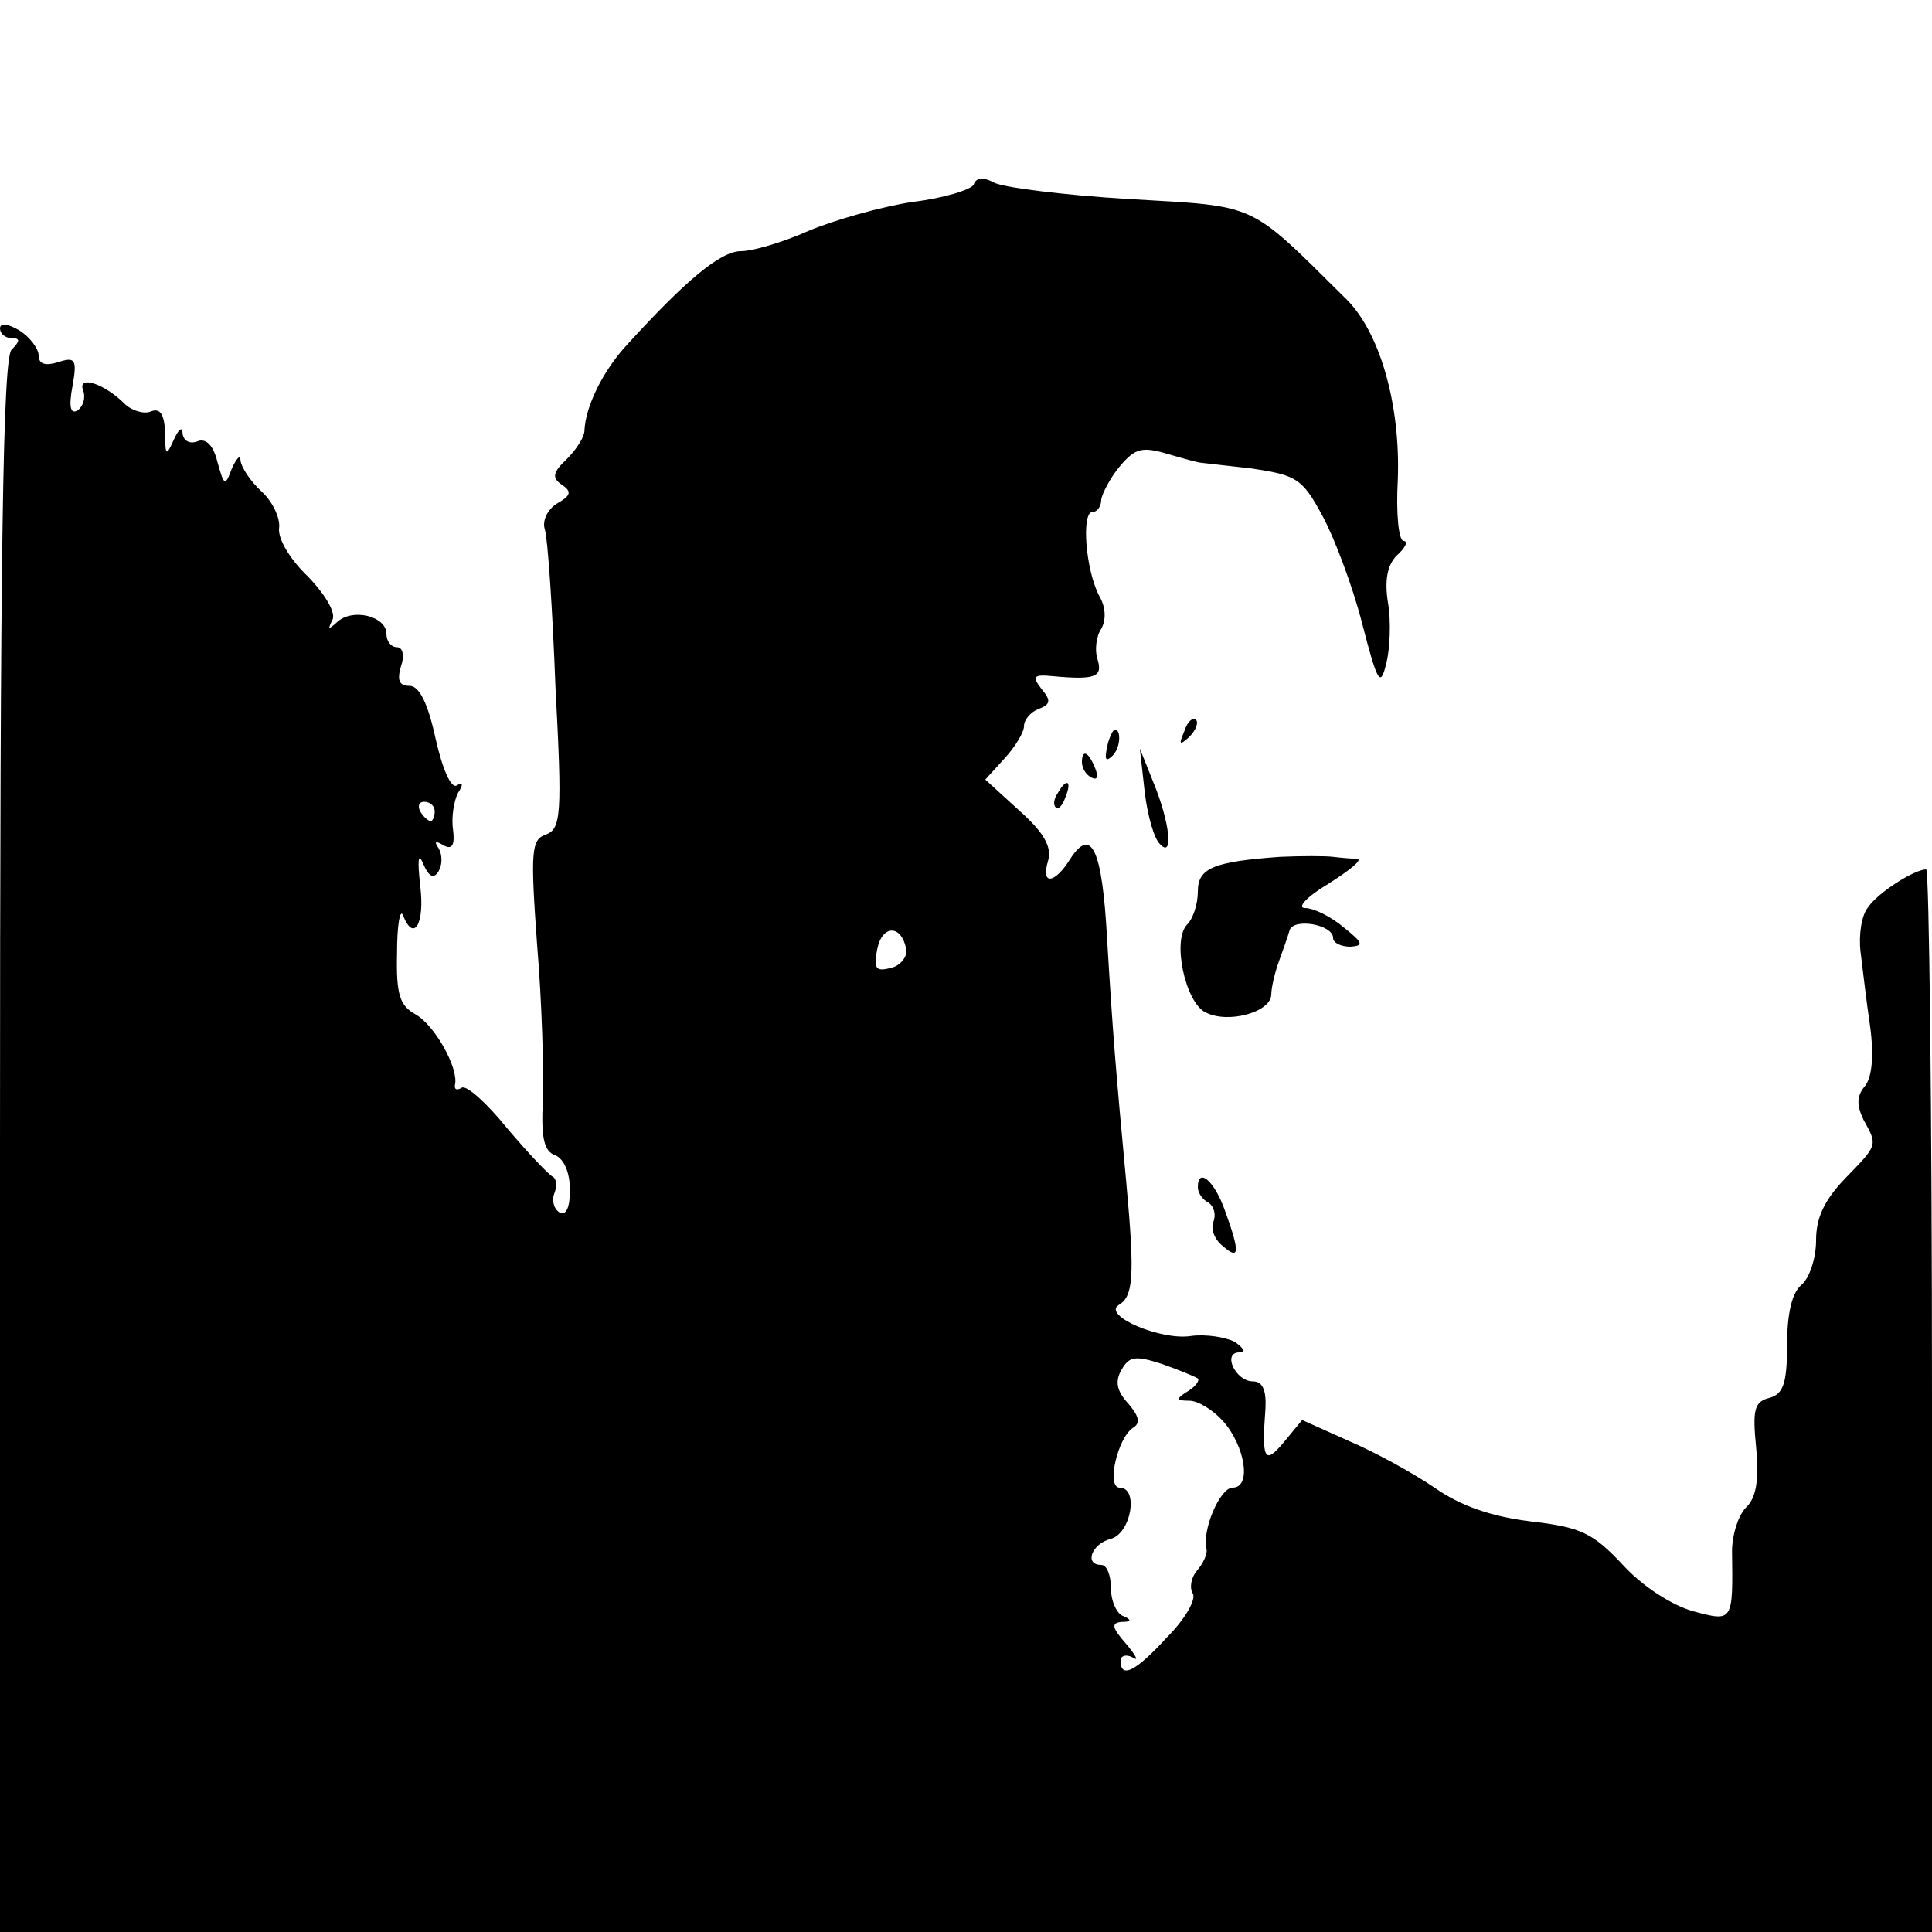 <?xml version="1.0" standalone="no"?>
<!DOCTYPE svg PUBLIC "-//W3C//DTD SVG 20010904//EN"
 "http://www.w3.org/TR/2001/REC-SVG-20010904/DTD/svg10.dtd">
<svg version="1.0" xmlns="http://www.w3.org/2000/svg"
 width="200pt" height="200pt" viewBox="0 0 200 200"
 preserveAspectRatio="xMidYMid meet">
<g transform="translate(0,200) scale(0.1,-0.1)"
fill="#000000" stroke="none">
<path d="M1008 1809 c-2 -5 -30 -14 -63 -18 -33 -5 -82 -19 -108 -30 -27 -12
-58 -21 -70 -21 -21 0 -57 -30 -118 -97 -25 -27 -43 -64 -44 -89 0 -6 -8 -19
-18 -29 -15 -14 -16 -20 -5 -27 10 -7 9 -11 -5 -19 -10 -6 -16 -18 -13 -27 3
-9 8 -83 11 -163 7 -132 6 -147 -10 -153 -15 -5 -16 -17 -9 -114 5 -59 7 -131
6 -160 -2 -40 1 -54 13 -58 9 -4 15 -18 15 -36 0 -18 -4 -27 -11 -23 -6 4 -8
13 -5 20 3 8 2 15 -2 17 -4 2 -25 24 -47 50 -21 26 -42 45 -47 42 -5 -3 -8 -2
-7 3 4 17 -21 62 -41 73 -16 9 -20 20 -19 63 0 29 3 46 6 40 11 -29 23 -10 18
30 -3 27 -2 35 3 23 6 -14 11 -16 16 -8 4 7 4 17 0 24 -5 7 -3 8 5 3 9 -5 12
0 10 16 -2 13 1 30 5 38 6 9 5 12 -1 8 -6 -4 -15 17 -22 48 -8 37 -17 55 -27
55 -11 0 -13 6 -9 20 4 11 2 20 -4 20 -6 0 -11 6 -11 14 0 18 -35 27 -51 12
-9 -8 -10 -8 -5 2 4 7 -6 25 -25 45 -19 18 -32 40 -30 51 1 10 -7 27 -18 37
-12 11 -21 25 -22 32 0 7 -4 3 -9 -8 -7 -19 -8 -18 -15 7 -4 17 -12 25 -21 21
-8 -3 -14 1 -15 8 0 8 -4 5 -9 -6 -8 -18 -9 -17 -9 7 -1 19 -5 26 -15 22 -7
-3 -20 1 -27 8 -21 21 -49 30 -43 14 3 -8 0 -17 -6 -21 -7 -4 -9 4 -5 25 5 28
3 31 -15 25 -13 -4 -20 -2 -20 7 0 7 -9 19 -20 26 -12 7 -20 8 -20 2 0 -5 5
-10 12 -10 9 0 9 -3 0 -12 -9 -9 -12 -206 -12 -825 l0 -813 1000 0 1000 0 0
550 c0 303 -3 550 -6 550 -12 0 -50 -24 -60 -39 -7 -8 -10 -29 -8 -46 2 -16 6
-51 10 -78 4 -30 2 -53 -6 -62 -8 -10 -8 -19 -1 -34 15 -27 15 -26 -19 -61
-21 -22 -30 -40 -30 -64 0 -19 -7 -39 -15 -46 -10 -8 -15 -30 -15 -62 0 -40
-4 -51 -18 -55 -16 -4 -18 -12 -14 -52 3 -34 0 -52 -11 -62 -8 -9 -14 -28 -14
-45 1 -73 1 -73 -40 -62 -22 6 -53 26 -73 48 -31 33 -43 39 -95 45 -41 5 -73
16 -100 35 -22 15 -62 37 -88 48 l-49 22 -19 -23 c-20 -24 -23 -18 -19 35 1
19 -3 28 -13 28 -18 0 -32 30 -14 30 7 0 4 5 -5 11 -10 5 -30 8 -45 6 -31 -5
-92 21 -75 32 15 9 17 28 8 126 -11 118 -14 154 -20 254 -5 91 -16 116 -38 82
-16 -26 -31 -28 -23 -2 4 14 -4 29 -30 52 l-35 32 20 22 c11 12 20 27 20 33 0
7 7 15 15 18 13 5 13 9 3 21 -10 13 -8 15 12 13 44 -4 52 -1 46 18 -3 9 -1 24
4 31 5 9 5 22 -2 34 -14 26 -19 87 -7 87 5 0 9 6 9 13 1 6 9 22 19 34 16 19
23 21 50 13 17 -5 32 -9 34 -9 1 0 25 -3 53 -6 46 -7 52 -10 73 -49 12 -22 31
-72 41 -111 16 -62 19 -67 25 -42 4 15 5 44 2 62 -4 24 -1 40 9 50 9 8 12 15
7 15 -5 0 -8 28 -6 63 3 79 -19 155 -55 189 -101 100 -89 94 -224 102 -67 4
-130 12 -139 17 -11 6 -19 5 -21 -2z m-558 -649 c0 -5 -2 -10 -4 -10 -3 0 -8
5 -11 10 -3 6 -1 10 4 10 6 0 11 -4 11 -10z m488 -142 c2 -8 -6 -18 -16 -20
-15 -4 -18 -1 -14 19 5 26 25 26 30 1z m302 -445 c2 -2 -2 -8 -10 -13 -13 -8
-13 -10 1 -10 9 0 24 -9 35 -21 23 -26 30 -69 10 -69 -13 0 -32 -44 -27 -64 1
-4 -3 -14 -10 -22 -6 -7 -8 -18 -4 -24 3 -6 -8 -26 -27 -45 -33 -36 -48 -43
-48 -24 0 5 6 7 13 3 6 -4 3 2 -7 14 -15 17 -16 22 -5 23 10 0 11 2 2 6 -7 2
-13 16 -13 29 0 13 -4 24 -10 24 -18 0 -10 22 10 27 21 6 29 53 9 53 -14 0 -2
52 14 62 8 5 6 12 -5 25 -12 13 -14 23 -7 35 8 14 14 15 42 6 17 -6 34 -13 37
-15z"/>
<path d="M1226 1243 c-6 -14 -5 -15 5 -6 7 7 10 15 7 18 -3 3 -9 -2 -12 -12z"/>
<path d="M1147 1231 c-4 -17 -3 -21 5 -13 5 5 8 16 6 23 -3 8 -7 3 -11 -10z"/>
<path d="M1120 1211 c0 -6 4 -13 10 -16 6 -3 7 1 4 9 -7 18 -14 21 -14 7z"/>
<path d="M1185 1180 c3 -25 10 -49 16 -54 14 -15 10 23 -7 64 l-14 35 5 -45z"/>
<path d="M1095 1179 c-4 -6 -5 -12 -2 -15 2 -3 7 2 10 11 7 17 1 20 -8 4z"/>
<path d="M1325 1113 c-70 -5 -85 -12 -85 -36 0 -13 -5 -28 -11 -34 -16 -16 -2
-81 19 -91 23 -12 67 0 68 18 0 8 4 24 8 35 4 11 9 25 11 32 4 13 45 6 45 -8
0 -5 8 -9 18 -9 14 1 13 4 -7 20 -13 11 -31 20 -40 20 -9 0 2 12 24 25 22 14
36 25 30 26 -5 0 -17 1 -25 2 -8 1 -33 1 -55 0z"/>
<path d="M1240 771 c0 -6 5 -13 11 -16 6 -4 8 -13 5 -20 -3 -8 2 -19 10 -25
17 -15 18 -7 2 37 -11 31 -28 45 -28 24z"/>
</g>
</svg>
